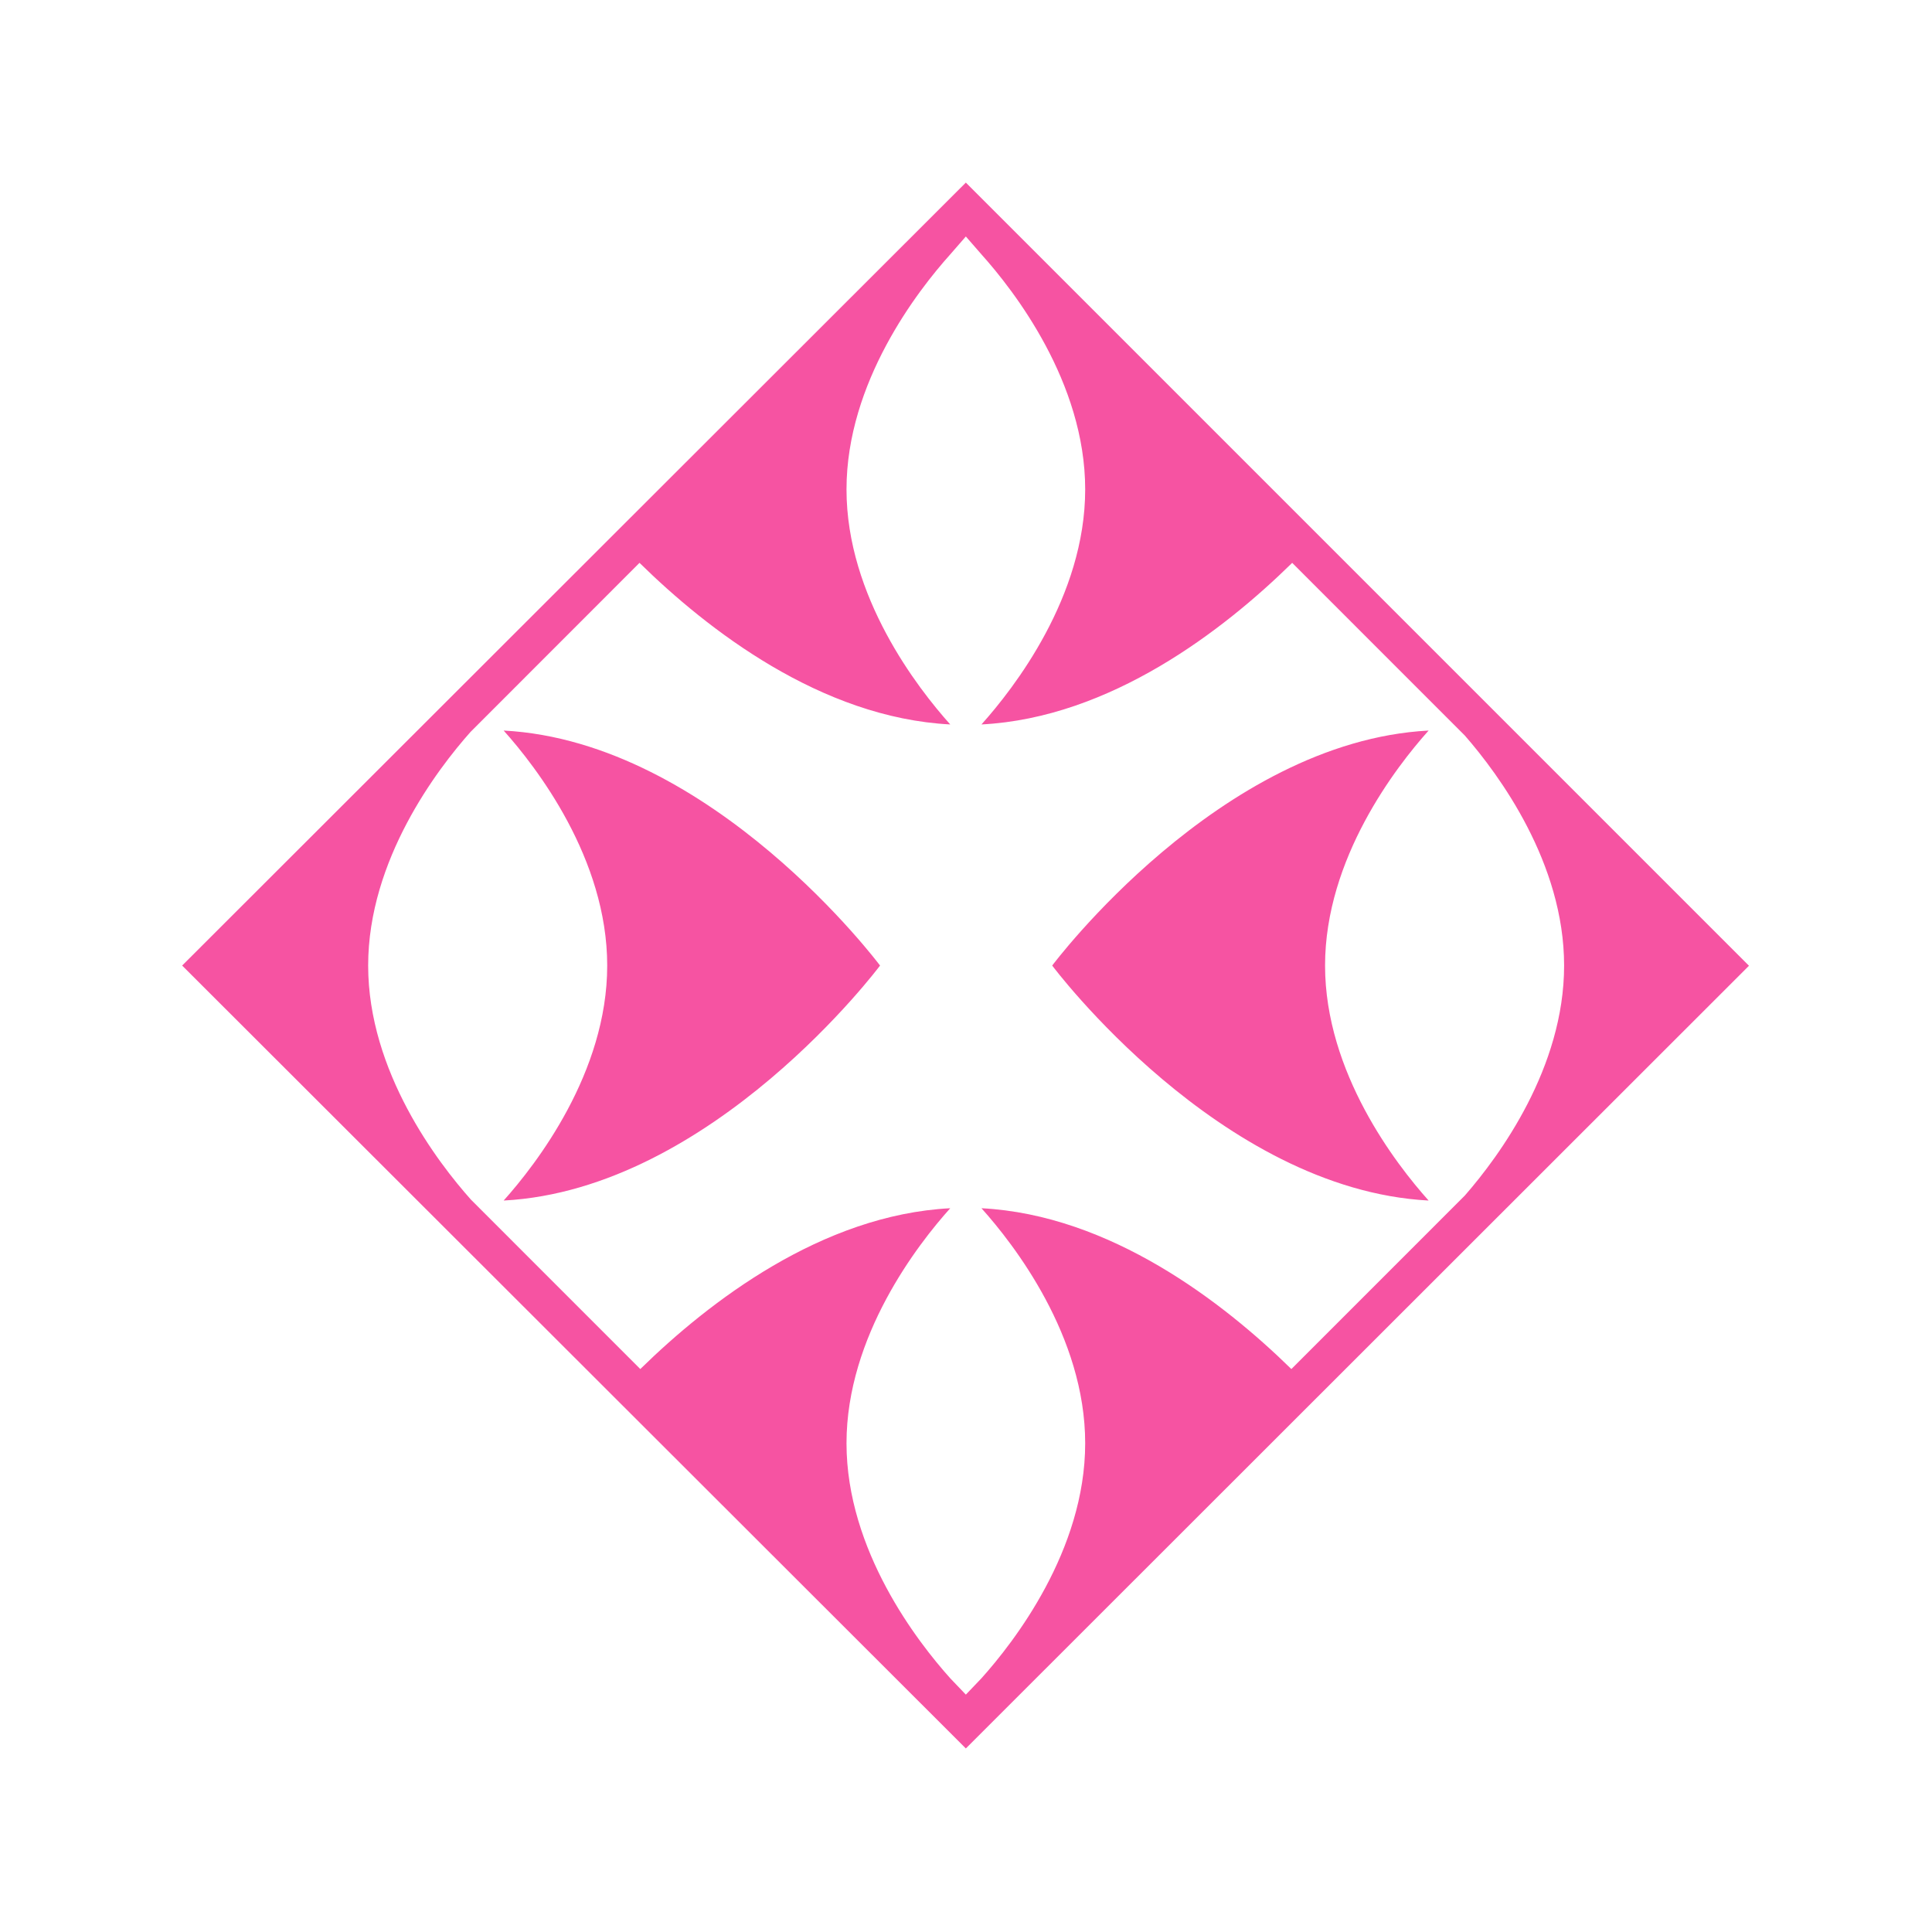 <?xml version="1.0" encoding="UTF-8"?>
<svg width="100px" height="100px" viewBox="0 0 100 100" version="1.1" xmlns="http://www.w3.org/2000/svg" xmlns:xlink="http://www.w3.org/1999/xlink">
    <title>snakenet</title>
    <g id="Page-1" stroke="none" stroke-width="1" fill="none" fill-rule="evenodd">
        <g id="snakenet">
            <rect id="Pink-transp" x="0.003" y="0" width="99.95" height="99.95"></rect>
            <path d="M9.428,49.977 L49.992,9.451 L90.527,49.987 L49.992,90.499 L9.428,49.977 Z M73.945,37.813 C72.26,39.695 68.585,44.434 68.585,49.977 C68.585,55.519 72.26,60.258 73.945,62.14 C63.119,61.567 54.462,49.977 54.462,49.977 C54.462,49.977 63.119,38.386 73.945,37.813 L73.945,37.813 Z M26.069,37.813 C36.895,38.386 45.551,49.977 45.551,49.977 C45.551,49.977 36.895,61.567 26.069,62.14 C27.754,60.258 31.429,55.519 31.429,49.977 C31.429,44.434 27.754,39.695 26.069,37.813 L26.069,37.813 Z M24.354,37.885 C22.641,39.811 19.056,44.502 19.056,49.977 C19.056,55.473 22.669,60.178 24.374,62.091 L33.143,70.862 L33.184,70.821 C36.695,67.39 42.531,62.881 49.184,62.538 C47.509,64.404 43.815,69.149 43.815,74.702 C43.815,80.255 47.509,85.001 49.184,86.867 L49.992,87.713 L50.8,86.867 C52.475,85.001 56.169,80.255 56.169,74.702 C56.169,69.149 52.475,64.404 50.8,62.538 C57.479,62.883 63.335,67.426 66.841,70.862 L75.817,61.884 L75.838,61.86 C77.613,59.822 80.958,55.265 80.958,49.977 C80.958,44.667 77.586,40.095 75.817,38.069 L66.883,29.133 L66.842,29.174 C63.335,32.609 57.479,37.152 50.8,37.497 C52.475,35.63 56.169,30.885 56.169,25.332 C56.169,19.779 52.475,15.034 50.8,13.168 L49.992,12.24 L49.184,13.168 C47.509,15.034 43.815,19.779 43.815,25.332 C43.815,30.885 47.509,35.63 49.184,37.497 C42.479,37.151 36.603,32.573 33.101,29.133 L24.354,37.885 Z" id="logo" fill="#F653A2"></path>
        </g>
    </g>
</svg>